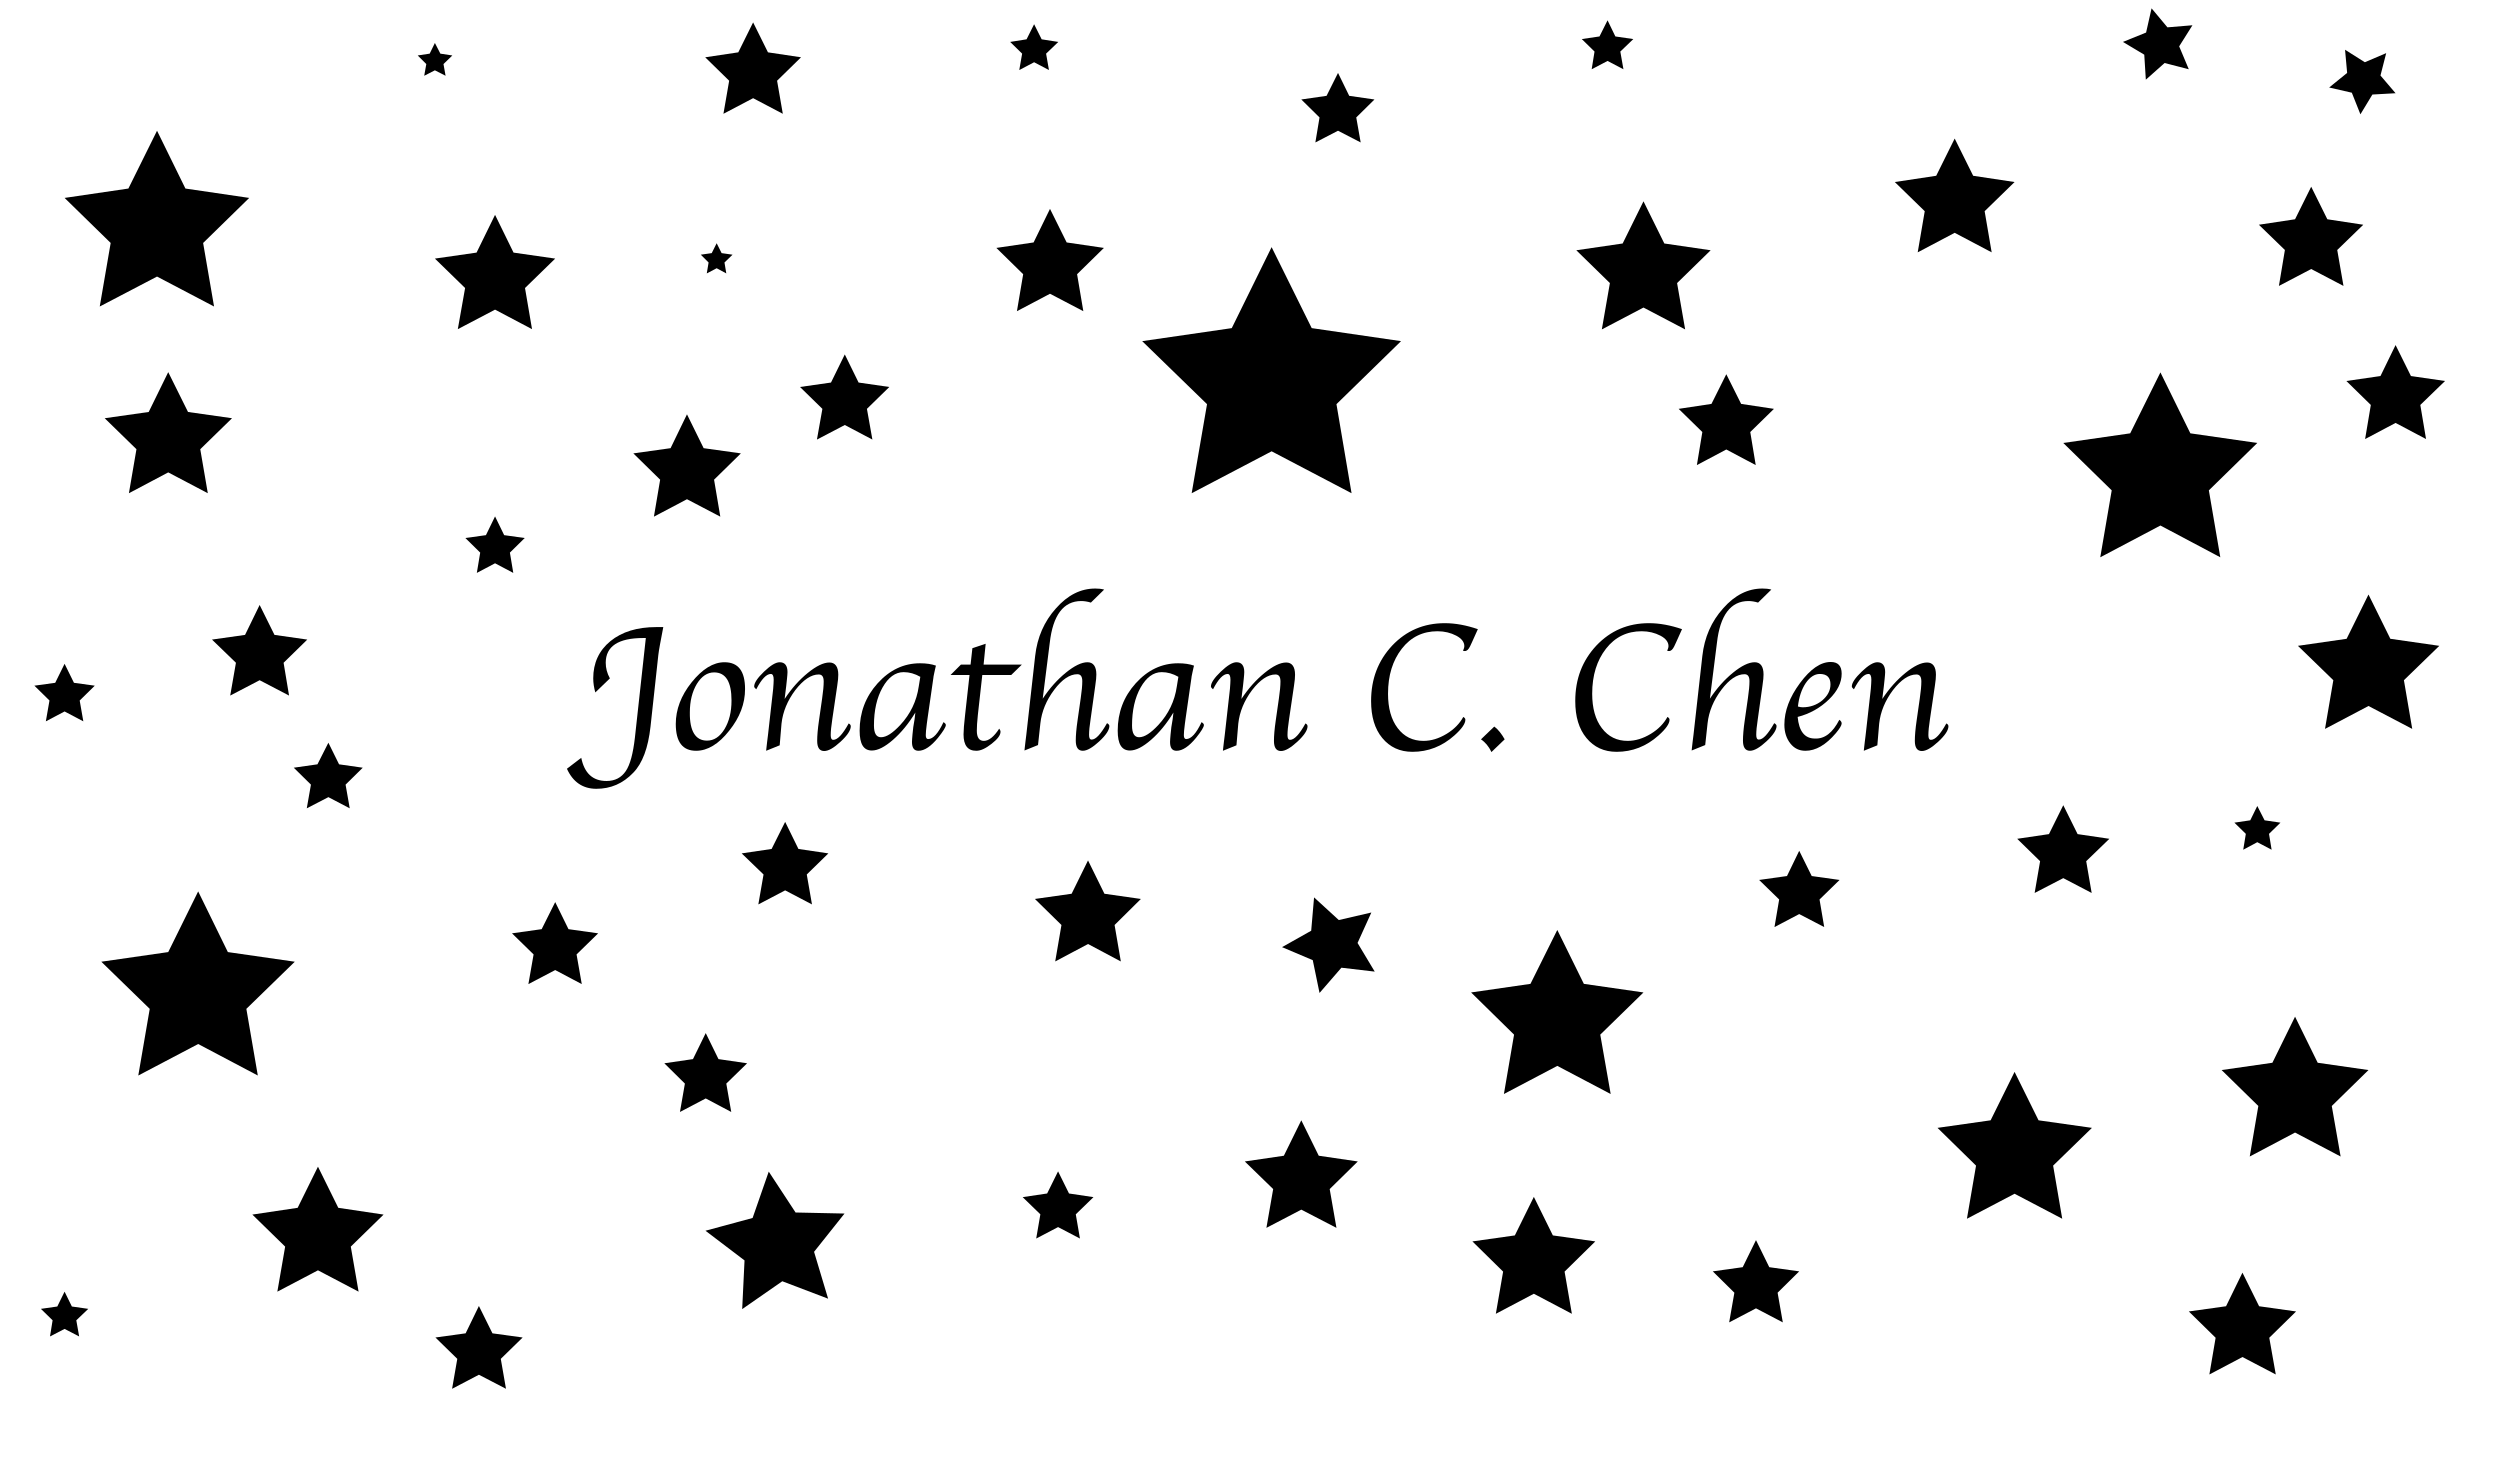 <?xml version="1.0" encoding="utf-8"?>
<!-- Generator: Adobe Illustrator 18.0.0, SVG Export Plug-In . SVG Version: 6.00 Build 0)  -->
<!DOCTYPE svg PUBLIC "-//W3C//DTD SVG 1.1//EN" "http://www.w3.org/Graphics/SVG/1.1/DTD/svg11.dtd">
<svg version="1.1" id="Layer_1" xmlns="http://www.w3.org/2000/svg" xmlns:xlink="http://www.w3.org/1999/xlink" x="0px" y="0px"
	 viewBox="0 0 960 560" enable-background="new 0 0 960 560" xml:space="preserve">
<g>
	<path d="M234.2,260.5l-5.6,5.4c-0.5-1.8-0.8-3.6-0.8-5.4c0-5.9,2.2-10.7,6.6-14.3c4.4-3.6,10.3-5.4,17.6-5.4h2.7
		c-1,5.3-1.7,8.8-1.9,10.7l-3,27.5c-0.9,8.2-3.1,14.1-6.6,17.7c-4,4.2-8.7,6.2-14.2,6.2c-5.2,0-9-2.6-11.3-7.7l5.5-4.2
		c1.2,5.9,4.4,8.9,9.7,8.9c3.3,0,5.7-1.3,7.4-3.8s2.8-6.8,3.5-12.8L248,245H247c-9.6,0-14.4,3.2-14.4,9.5
		C232.6,256.5,233.1,258.5,234.2,260.5z"/>
	<path d="M267.3,288.3c-5.2,0-7.8-3.4-7.8-10.3c0-5.5,2-10.9,6.1-16s8.3-7.7,12.6-7.7c5.3,0,7.9,3.4,7.9,10.3c0,5.6-2,10.9-6.1,16
		C276,285.7,271.7,288.3,267.3,288.3z M271.5,284.4c2.7,0,4.9-1.5,6.7-4.4c1.8-3,2.7-6.6,2.7-11c0-7.2-2.2-10.8-6.7-10.8
		c-2.6,0-4.8,1.5-6.6,4.4c-1.8,3-2.7,6.6-2.7,11C264.8,280.8,267.1,284.4,271.5,284.4z"/>
	<path d="M299.4,286.2l-5.2,2.1l0.1-1l0.3-2.6l0.3-2.4l1.8-16l0.2-1.8c0.1-1.4,0.2-2.6,0.2-3.5c0-1.5-0.4-2.2-1.1-2.2
		c-1.7,0-3.6,2-5.6,5.9c-0.5-0.4-0.8-0.8-0.8-1.1c0-1.4,1.3-3.3,3.8-5.7c2.5-2.4,4.5-3.6,6-3.6c2,0,3,1.3,3,3.8
		c0,0.6-0.1,1.5-0.2,2.6l-0.3,2.8l-0.3,2.4l-0.3,2.5c2.7-4.1,5.7-7.4,8.9-10c3.2-2.6,6-4,8.3-4c2.2,0,3.4,1.6,3.4,4.7
		c0,0.9-0.1,2.4-0.4,4.2l-1.9,12.9c-0.4,2.6-0.6,4.6-0.6,6.1c0,1.2,0.3,1.8,1,1.8c1.6,0,3.6-2.1,5.9-6.3c0.6,0.3,0.8,0.7,0.8,1.1
		c0,1.5-1.3,3.5-3.9,5.9c-2.6,2.4-4.7,3.6-6.3,3.6c-1.8,0-2.7-1.3-2.7-3.9c0-1.9,0.2-4.5,0.7-7.9l1.2-8.4c0.4-2.7,0.6-4.9,0.6-6.5
		c0-1.8-0.6-2.7-1.9-2.7c-2.9,0-5.9,2-9,6c-3,4-4.8,8.3-5.3,12.9L299.4,286.2z"/>
	<path d="M351.5,273.6c-2.6,4.3-5.5,7.8-8.6,10.5c-3.1,2.7-5.8,4.1-8.1,4.1c-3.2,0-4.7-2.5-4.7-7.6c0-7,2.3-13.1,6.9-18.2
		c4.6-5.1,10-7.7,16.3-7.7c2.4,0,4.4,0.3,6.1,0.9c-0.1,0.4-0.2,0.7-0.2,0.8l-0.4,1.8c-0.3,1.3-0.4,2-0.4,2.2l-2.2,15.3l-0.3,2.2
		c-0.3,2.2-0.4,3.6-0.4,4.4c0,1,0.3,1.5,0.9,1.5c1.9,0,3.9-2.2,5.9-6.5c0.6,0.4,0.9,0.7,0.9,1.1c0,0.8-1,2.4-3,4.9
		c-2.7,3.3-5.2,5-7.5,5c-1.7,0-2.5-1.1-2.5-3.4c0-0.7,0.1-1.6,0.2-2.9l0.3-2.8l0.5-3L351.5,273.6z M353.4,259.9
		c-2.1-1.2-4.2-1.8-6.4-1.8c-3.2,0-5.9,2-8.1,5.9c-2.2,3.9-3.3,8.8-3.3,14.6c0,3,0.9,4.5,2.7,4.5c2.1,0,4.5-1.6,7.4-4.7
		c3.9-4.2,6.3-9.2,7.1-14.8L353.4,259.9z"/>
	<path d="M377.2,259.2l-1.7,15.3c-0.3,2.7-0.4,4.8-0.4,6.1c0,2.6,0.9,3.9,2.7,3.9c1.9,0,3.9-1.6,5.9-4.7c0.3,0.4,0.5,0.8,0.5,1.2
		c0,1.3-1.1,2.8-3.4,4.6c-2.3,1.8-4.2,2.7-5.9,2.7c-3.3,0-4.9-2.1-4.9-6.3c0-1.5,0.2-4,0.6-7.5l1.7-15.3h-7.3l4-4h3.7l0.7-6.3
		l5.1-1.7l-0.8,8h14.7l-4.1,4H377.2z"/>
	<path d="M400.4,268.3c2.7-4.1,5.7-7.4,8.9-10c3.2-2.6,6-4,8.3-4c2.2,0,3.4,1.6,3.4,4.7c0,0.9-0.1,2.3-0.4,4.2l-1.8,12.9
		c-0.4,2.6-0.6,4.6-0.6,6.1c0,1.2,0.3,1.8,1,1.8c1.6,0,3.5-2.1,5.9-6.3c0.6,0.3,0.9,0.7,0.9,1.1c0,1.5-1.3,3.5-3.9,5.9
		c-2.6,2.4-4.7,3.6-6.3,3.6c-1.8,0-2.7-1.3-2.7-3.9c0-1.9,0.2-4.5,0.7-7.9l1.2-8.4c0.4-2.7,0.6-4.9,0.6-6.5c0-1.8-0.6-2.7-1.9-2.7
		c-2.9,0-5.9,2-8.9,6c-3,4-4.8,8.3-5.3,12.9l-0.9,8.3l-5.2,2.1l0.1-1l0.3-2.6l0.3-2.4l3.4-30.3c0.8-7.2,3.5-13.3,8-18.3
		c4.5-5.1,9.5-7.6,15.1-7.6c1.2,0,2.3,0.1,3.4,0.4l-5.1,5c-1.3-0.4-2.6-0.6-3.7-0.6c-6.8,0-10.9,5.4-12.1,16.1L400.4,268.3z"/>
	<path d="M450.6,273.6c-2.6,4.3-5.5,7.8-8.6,10.5c-3.1,2.7-5.8,4.1-8.1,4.1c-3.2,0-4.7-2.5-4.7-7.6c0-7,2.3-13.1,6.9-18.2
		c4.6-5.1,10-7.7,16.3-7.7c2.4,0,4.4,0.3,6.1,0.9c-0.1,0.4-0.2,0.7-0.2,0.8l-0.4,1.8c-0.3,1.3-0.4,2-0.4,2.2l-2.2,15.3l-0.3,2.2
		c-0.3,2.2-0.4,3.6-0.4,4.4c0,1,0.3,1.5,0.9,1.5c1.9,0,3.9-2.2,5.9-6.5c0.6,0.4,0.9,0.7,0.9,1.1c0,0.8-1,2.4-3,4.9
		c-2.7,3.3-5.2,5-7.5,5c-1.7,0-2.5-1.1-2.5-3.4c0-0.7,0.1-1.6,0.2-2.9l0.3-2.8l0.5-3L450.6,273.6z M452.5,259.9
		c-2.1-1.2-4.2-1.8-6.4-1.8c-3.2,0-5.9,2-8.1,5.9c-2.2,3.9-3.3,8.8-3.3,14.6c0,3,0.9,4.5,2.7,4.5c2.1,0,4.5-1.6,7.4-4.7
		c3.9-4.2,6.3-9.2,7.1-14.8L452.5,259.9z"/>
	<path d="M474.8,286.2l-5.2,2.1l0.1-1l0.3-2.6l0.3-2.4l1.8-16l0.2-1.8c0.1-1.4,0.2-2.6,0.2-3.5c0-1.5-0.4-2.2-1.1-2.2
		c-1.7,0-3.6,2-5.6,5.9c-0.5-0.4-0.8-0.8-0.8-1.1c0-1.4,1.3-3.3,3.8-5.7c2.5-2.4,4.5-3.6,6-3.6c2,0,3,1.3,3,3.8
		c0,0.6-0.1,1.5-0.2,2.6l-0.3,2.8l-0.3,2.4l-0.3,2.5c2.7-4.1,5.7-7.4,8.9-10c3.2-2.6,6-4,8.3-4c2.2,0,3.4,1.6,3.4,4.7
		c0,0.9-0.1,2.4-0.4,4.2l-1.9,12.9c-0.4,2.6-0.6,4.6-0.6,6.1c0,1.2,0.3,1.8,1,1.8c1.6,0,3.6-2.1,5.9-6.3c0.6,0.3,0.8,0.7,0.8,1.1
		c0,1.5-1.3,3.5-3.9,5.9c-2.6,2.4-4.7,3.6-6.3,3.6c-1.8,0-2.7-1.3-2.7-3.9c0-1.9,0.2-4.5,0.7-7.9l1.2-8.4c0.4-2.7,0.6-4.9,0.6-6.5
		c0-1.8-0.6-2.7-1.9-2.7c-2.9,0-5.9,2-9,6c-3,4-4.8,8.3-5.3,12.9L474.8,286.2z"/>
	<path d="M561.9,275.3c0.5,0.3,0.8,0.6,0.8,1.1c0,1.5-1.4,3.5-4.2,6c-4.7,4.2-10.1,6.3-16.1,6.3c-4.9,0-8.7-1.8-11.6-5.3
		c-2.9-3.5-4.3-8.2-4.3-14.2c0-8.5,2.7-15.5,8.1-21.3c5.4-5.7,12.1-8.6,20.2-8.6c4.1,0,8.3,0.8,12.7,2.3l-2.3,5.1l-0.7,1.5
		c-0.6,1.2-1.2,1.8-2,1.8c-0.2,0-0.4,0-0.7-0.1c0.3-0.7,0.5-1.3,0.5-1.8c0-1.5-1-2.9-3.1-4c-2.1-1.1-4.5-1.7-7.2-1.7
		c-5.6,0-10.2,2.2-13.7,6.7s-5.3,10.2-5.3,17.3c0,5.5,1.2,9.9,3.7,13.2c2.5,3.3,5.8,4.9,9.9,4.9c3,0,5.9-0.9,8.9-2.7
		C558.3,280.1,560.5,277.9,561.9,275.3z"/>
	<path d="M572.7,288.8c-1-2.2-2.4-3.8-4-4.9l5.1-4.9c1.5,1.1,2.8,2.8,4,4.9L572.7,288.8z"/>
	<path d="M640.3,275.3c0.5,0.3,0.8,0.6,0.8,1.1c0,1.5-1.4,3.5-4.2,6c-4.7,4.2-10.1,6.3-16.1,6.3c-4.9,0-8.7-1.8-11.6-5.3
		c-2.9-3.5-4.3-8.2-4.3-14.2c0-8.5,2.7-15.5,8.1-21.3c5.4-5.7,12.1-8.6,20.2-8.6c4.1,0,8.3,0.8,12.7,2.3l-2.3,5.1l-0.7,1.5
		c-0.6,1.2-1.2,1.8-2,1.8c-0.2,0-0.4,0-0.7-0.1c0.3-0.7,0.5-1.3,0.5-1.8c0-1.5-1-2.9-3.1-4c-2.1-1.1-4.5-1.7-7.2-1.7
		c-5.6,0-10.2,2.2-13.7,6.7s-5.3,10.2-5.3,17.3c0,5.5,1.2,9.9,3.7,13.2c2.5,3.3,5.8,4.9,9.9,4.9c3,0,5.9-0.9,8.9-2.7
		C636.7,280.1,638.9,277.9,640.3,275.3z"/>
	<path d="M656.6,268.3c2.7-4.1,5.7-7.4,8.9-10c3.2-2.6,6-4,8.3-4c2.2,0,3.4,1.6,3.4,4.7c0,0.9-0.1,2.3-0.4,4.2l-1.8,12.9
		c-0.4,2.6-0.6,4.6-0.6,6.1c0,1.2,0.3,1.8,1,1.8c1.6,0,3.5-2.1,5.9-6.3c0.6,0.3,0.9,0.7,0.9,1.1c0,1.5-1.3,3.5-3.9,5.9
		s-4.7,3.6-6.3,3.6c-1.8,0-2.7-1.3-2.7-3.9c0-1.9,0.2-4.5,0.7-7.9l1.2-8.4c0.4-2.7,0.6-4.9,0.6-6.5c0-1.8-0.6-2.7-1.9-2.7
		c-2.9,0-5.9,2-8.9,6c-3,4-4.8,8.3-5.3,12.9l-0.9,8.3l-5.2,2.1l0.1-1l0.3-2.6l0.3-2.4l3.4-30.3c0.8-7.2,3.5-13.3,8-18.3
		c4.5-5.1,9.5-7.6,15.1-7.6c1.2,0,2.3,0.1,3.4,0.4l-5.1,5c-1.3-0.4-2.6-0.6-3.7-0.6c-6.8,0-10.9,5.4-12.1,16.1L656.6,268.3z"/>
	<path d="M706.3,276.4c0.6,0.4,0.9,0.9,0.9,1.4c0,0.7-0.7,1.9-2.2,3.7c-3.9,4.6-7.8,6.8-11.7,6.8c-2.4,0-4.3-0.9-5.8-2.8
		c-1.5-1.9-2.3-4.3-2.3-7.2c0-5.3,2-10.6,6-16c4-5.4,7.9-8.1,11.8-8.1c2.8,0,4.2,1.5,4.2,4.5c0,3.4-1.6,6.7-4.9,9.9
		c-3.3,3.2-7.3,5.5-12,6.7c0.5,5.5,2.7,8.3,6.6,8.3C700.7,283.8,703.8,281.3,706.3,276.4z M690.4,271.3c0.7,0.2,1.3,0.3,1.8,0.3
		c2.9,0,5.4-0.9,7.5-2.6c2.1-1.8,3.2-3.8,3.2-6.2c0-2.7-1.4-4-4.1-4c-2,0-3.8,1.2-5.4,3.5C691.8,264.7,690.8,267.7,690.4,271.3z"/>
	<path d="M720.9,286.2l-5.2,2.1l0.1-1l0.3-2.6l0.3-2.4l1.8-16l0.2-1.8c0.1-1.4,0.2-2.6,0.2-3.5c0-1.5-0.4-2.2-1.1-2.2
		c-1.7,0-3.6,2-5.6,5.9c-0.5-0.4-0.8-0.8-0.8-1.1c0-1.4,1.3-3.3,3.8-5.7c2.5-2.4,4.5-3.6,6-3.6c2,0,3,1.3,3,3.8
		c0,0.6-0.1,1.5-0.2,2.6l-0.3,2.8l-0.3,2.4l-0.3,2.5c2.7-4.1,5.7-7.4,8.9-10c3.2-2.6,6-4,8.3-4c2.2,0,3.4,1.6,3.4,4.7
		c0,0.9-0.1,2.4-0.4,4.2l-1.9,12.9c-0.4,2.6-0.6,4.6-0.6,6.1c0,1.2,0.3,1.8,1,1.8c1.6,0,3.6-2.1,5.9-6.3c0.6,0.3,0.8,0.7,0.8,1.1
		c0,1.5-1.3,3.5-3.9,5.9c-2.6,2.4-4.7,3.6-6.3,3.6c-1.8,0-2.7-1.3-2.7-3.9c0-1.9,0.2-4.5,0.7-7.9l1.2-8.4c0.4-2.7,0.6-4.9,0.6-6.5
		c0-1.8-0.6-2.7-1.9-2.7c-2.9,0-5.9,2-9,6c-3,4-4.8,8.3-5.3,12.9L720.9,286.2z"/>
</g>
<polygon points="60.3,50.2 71.2,72.4 95.7,76 78,93.3 82.2,117.7 60.3,106.2 38.3,117.7 42.5,93.3 24.8,76 49.3,72.4 "/>
<polygon points="190.1,82.5 197.2,97 213.2,99.3 201.6,110.6 204.3,126.4 190.1,118.9 175.8,126.4 178.6,110.6 167,99.3 183,97 "/>
<polygon points="99.7,232.3 105.4,243.8 118,245.6 108.9,254.5 111,267.1 99.7,261.2 88.4,267.1 90.6,254.5 81.4,245.6 94.1,243.8 
	"/>
<polygon points="76.1,342.3 87.5,365.6 113.2,369.3 94.6,387.4 99,413 76.1,400.9 53.1,413 57.5,387.4 38.9,369.3 64.6,365.6 "/>
<polygon points="122.1,448 129.9,463.8 147.3,466.4 134.7,478.7 137.7,496 122.1,487.8 106.5,496 109.5,478.7 96.9,466.4 
	114.3,463.8 "/>
<polygon points="589,459.6 596.3,474.4 612.6,476.7 600.8,488.3 603.6,504.5 589,496.8 574.4,504.5 577.2,488.3 565.4,476.7 
	581.7,474.4 "/>
<polygon points="417.8,330.4 424.1,343.2 438.1,345.2 428,355.2 430.4,369.2 417.8,362.5 405.2,369.2 407.6,355.2 397.4,345.2 
	411.5,343.2 "/>
<polygon points="598,357.1 608.2,377.8 631.1,381.1 614.5,397.3 618.5,420.1 598,409.3 577.5,420.1 581.4,397.3 564.9,381.1 
	587.7,377.8 "/>
<polygon points="631.1,77.3 639.1,93.5 656.9,96.1 644,108.7 647.1,126.5 631.1,118.1 615.1,126.5 618.2,108.7 605.3,96.1 
	623.1,93.5 "/>
<polygon points="403.2,80.2 409.6,93.1 423.9,95.2 413.6,105.3 416,119.5 403.2,112.8 390.5,119.5 392.9,105.3 382.6,95.2 
	396.9,93.1 "/>
<polygon points="324.4,136.1 329.7,146.9 341.5,148.6 332.9,157 335,168.8 324.4,163.2 313.7,168.8 315.8,157 307.2,148.6 
	319.1,146.9 "/>
<polygon points="750.6,53.2 757.7,67.5 773.6,69.9 762.1,81.1 764.8,96.9 750.6,89.4 736.4,96.9 739.1,81.1 727.6,69.9 743.5,67.5 
	"/>
<polygon points="829.6,143 841.1,166.4 866.8,170.1 848.2,188.3 852.6,214 829.6,201.8 806.5,214 810.9,188.3 792.3,170.1 
	818,166.4 "/>
<polygon points="887.5,71.7 893.7,84.2 907.5,86.3 897.5,96 899.9,109.8 887.5,103.3 875.1,109.8 877.4,96 867.4,86.3 881.3,84.2 
	"/>
<polygon points="513.8,28 518.1,36.8 527.8,38.2 520.8,45.1 522.5,54.7 513.8,50.2 505.1,54.7 506.7,45.1 499.7,38.2 509.4,36.8 "/>
<polygon points="289.2,8.6 294.9,20.1 307.6,22 298.4,31 300.6,43.7 289.2,37.7 277.8,43.7 280,31 270.8,22 283.5,20.1 "/>
<polygon points="190.1,198.3 193.6,205.5 201.5,206.6 195.8,212.2 197.1,220 190.1,216.3 183.1,220 184.4,212.2 178.7,206.6 
	186.6,205.5 "/>
<polygon points="213.2,346.4 218.3,356.8 229.7,358.4 221.4,366.5 223.4,377.9 213.2,372.5 202.9,377.9 204.9,366.5 196.6,358.4 
	208,356.8 "/>
<polygon points="499.7,430.2 506.4,443.8 521.4,446 510.6,456.6 513.2,471.5 499.7,464.5 486.3,471.5 488.9,456.6 478,446 
	493,443.8 "/>
<polygon points="271,396.7 275.9,406.7 286.9,408.3 278.9,416.1 280.8,427 271,421.8 261.1,427 263,416.1 255.1,408.3 266.1,406.7 
	"/>
<polygon points="773.6,411.6 782.8,430.2 803.3,433.1 788.4,447.6 791.9,468 773.6,458.4 755.3,468 758.8,447.6 744,433.1 
	764.4,430.2 "/>
<polygon points="881.3,390.4 890,408.1 909.5,410.9 895.4,424.7 898.8,444.1 881.3,434.9 863.9,444.1 867.2,424.7 853.1,410.9 
	872.6,408.1 "/>
<polygon points="792.3,309.2 797.8,320.3 810,322.1 801.1,330.7 803.2,342.9 792.3,337.2 781.3,342.9 783.4,330.7 774.6,322.1 
	786.8,320.3 "/>
<polygon points="909.5,228.3 917.9,245.3 936.7,248 923.1,261.2 926.3,279.9 909.5,271.1 892.8,279.9 896,261.2 882.4,248 
	901.1,245.3 "/>
<polygon points="861.1,488.7 867.5,501.6 881.7,503.6 871.4,513.7 873.9,527.8 861.1,521.1 848.4,527.8 850.8,513.7 840.5,503.6 
	854.8,501.6 "/>
<polygon points="674.3,476.2 679.4,486.6 690.9,488.2 682.6,496.4 684.6,507.8 674.3,502.4 664,507.8 666,496.4 657.7,488.2 
	669.2,486.6 "/>
<polygon points="488.3,94.9 503.7,126 538,131 513.2,155.2 519,189.4 488.3,173.3 457.6,189.4 463.5,155.2 438.6,131 473,126 "/>
<polygon points="662.9,143.7 668.6,155.1 681.2,157 672.1,165.9 674.2,178.6 662.9,172.6 651.6,178.6 653.7,165.9 644.6,157 
	657.2,155.1 "/>
<polygon points="617.3,7.8 620.3,14 627.2,15 622.2,19.8 623.4,26.6 617.3,23.4 611.2,26.6 612.3,19.8 607.4,15 614.2,14 "/>
<polygon points="24.8,496 27.6,501.7 33.9,502.6 29.3,507 30.4,513.2 24.8,510.3 19.2,513.2 20.2,507 15.7,502.6 22,501.7 "/>
<polygon points="183.9,501.5 189.1,512 200.7,513.6 192.3,521.8 194.3,533.3 183.9,527.9 173.6,533.3 175.6,521.8 167.2,513.6 
	178.8,512 "/>
<polygon points="690.9,326.7 695.7,336.4 706.4,337.9 698.7,345.4 700.5,356 690.9,351 681.4,356 683.2,345.4 675.5,337.9 
	686.2,336.4 "/>
<polygon points="840.5,26.6 831.2,24.2 824,30.6 823.4,21 815.2,16.1 824.1,12.5 826.2,3.2 832.3,10.5 841.9,9.7 836.8,17.8 "/>
<polygon points="919.9,35.8 911,36.3 906.4,43.9 903.1,35.6 894.4,33.6 901.3,28 900.5,19.1 908.1,23.9 916.3,20.4 914.1,29 "/>
<polygon points="919.9,132.5 925.8,144.4 938.9,146.3 929.4,155.5 931.6,168.6 919.9,162.4 908.2,168.6 910.4,155.5 901,146.3 
	914.1,144.4 "/>
<polygon points="167,16.5 169.1,20.6 173.7,21.3 170.3,24.6 171.1,29.1 167,27 162.9,29.1 163.7,24.6 160.4,21.3 165,20.6 "/>
<polygon points="301.5,315.6 306.6,326 318.1,327.7 309.8,335.8 311.8,347.3 301.5,341.9 291.2,347.3 293.2,335.8 284.8,327.7 
	296.3,326 "/>
<polygon points="318,498.7 300.4,492 285,502.7 285.9,484 270.9,472.6 289,467.7 295.2,449.9 305.5,465.6 324.3,466 312.6,480.7 "/>
<polygon points="406.3,449.8 410.5,458.3 419.9,459.7 413.1,466.3 414.7,475.6 406.3,471.2 397.9,475.6 399.5,466.3 392.7,459.7 
	402.1,458.3 "/>
<polygon points="263.8,159.1 270.2,172.1 284.5,174.1 274.2,184.2 276.6,198.4 263.8,191.7 251.1,198.4 253.5,184.2 243.2,174.1 
	257.5,172.1 "/>
<polygon points="64.6,142.9 72.2,158.2 89.1,160.6 76.9,172.5 79.8,189.4 64.6,181.4 49.5,189.4 52.4,172.5 40.2,160.6 57.1,158.2 
	"/>
<polygon points="24.8,254.9 28.4,262.2 36.4,263.3 30.6,269 32,277 24.8,273.2 17.6,277 19,269 13.2,263.3 21.2,262.2 "/>
<polygon points="126.1,285.2 130.2,293.5 139.3,294.8 132.7,301.3 134.3,310.4 126.1,306.1 117.8,310.4 119.4,301.3 112.8,294.8 
	121.9,293.5 "/>
<polygon points="275.2,93.4 277.1,97.2 281.3,97.8 278.2,100.8 278.9,105 275.2,103 271.4,105 272.1,100.8 269.1,97.8 273.3,97.2 
	"/>
<polygon points="397.1,9.3 400,15.1 406.4,16.1 401.7,20.6 402.8,26.9 397.1,23.9 391.4,26.9 392.5,20.6 387.9,16.1 394.2,15.1 "/>
<polygon points="866.8,309.5 869.6,315 875.7,315.9 871.3,320.2 872.3,326.3 866.8,323.4 861.4,326.3 862.4,320.2 858,315.9 
	864.1,315 "/>
<polygon points="527.9,373.1 515.1,371.6 506.7,381.3 504.1,368.7 492.3,363.7 503.5,357.4 504.6,344.6 514.1,353.3 526.6,350.4 
	521.3,362.1 "/>
</svg>
